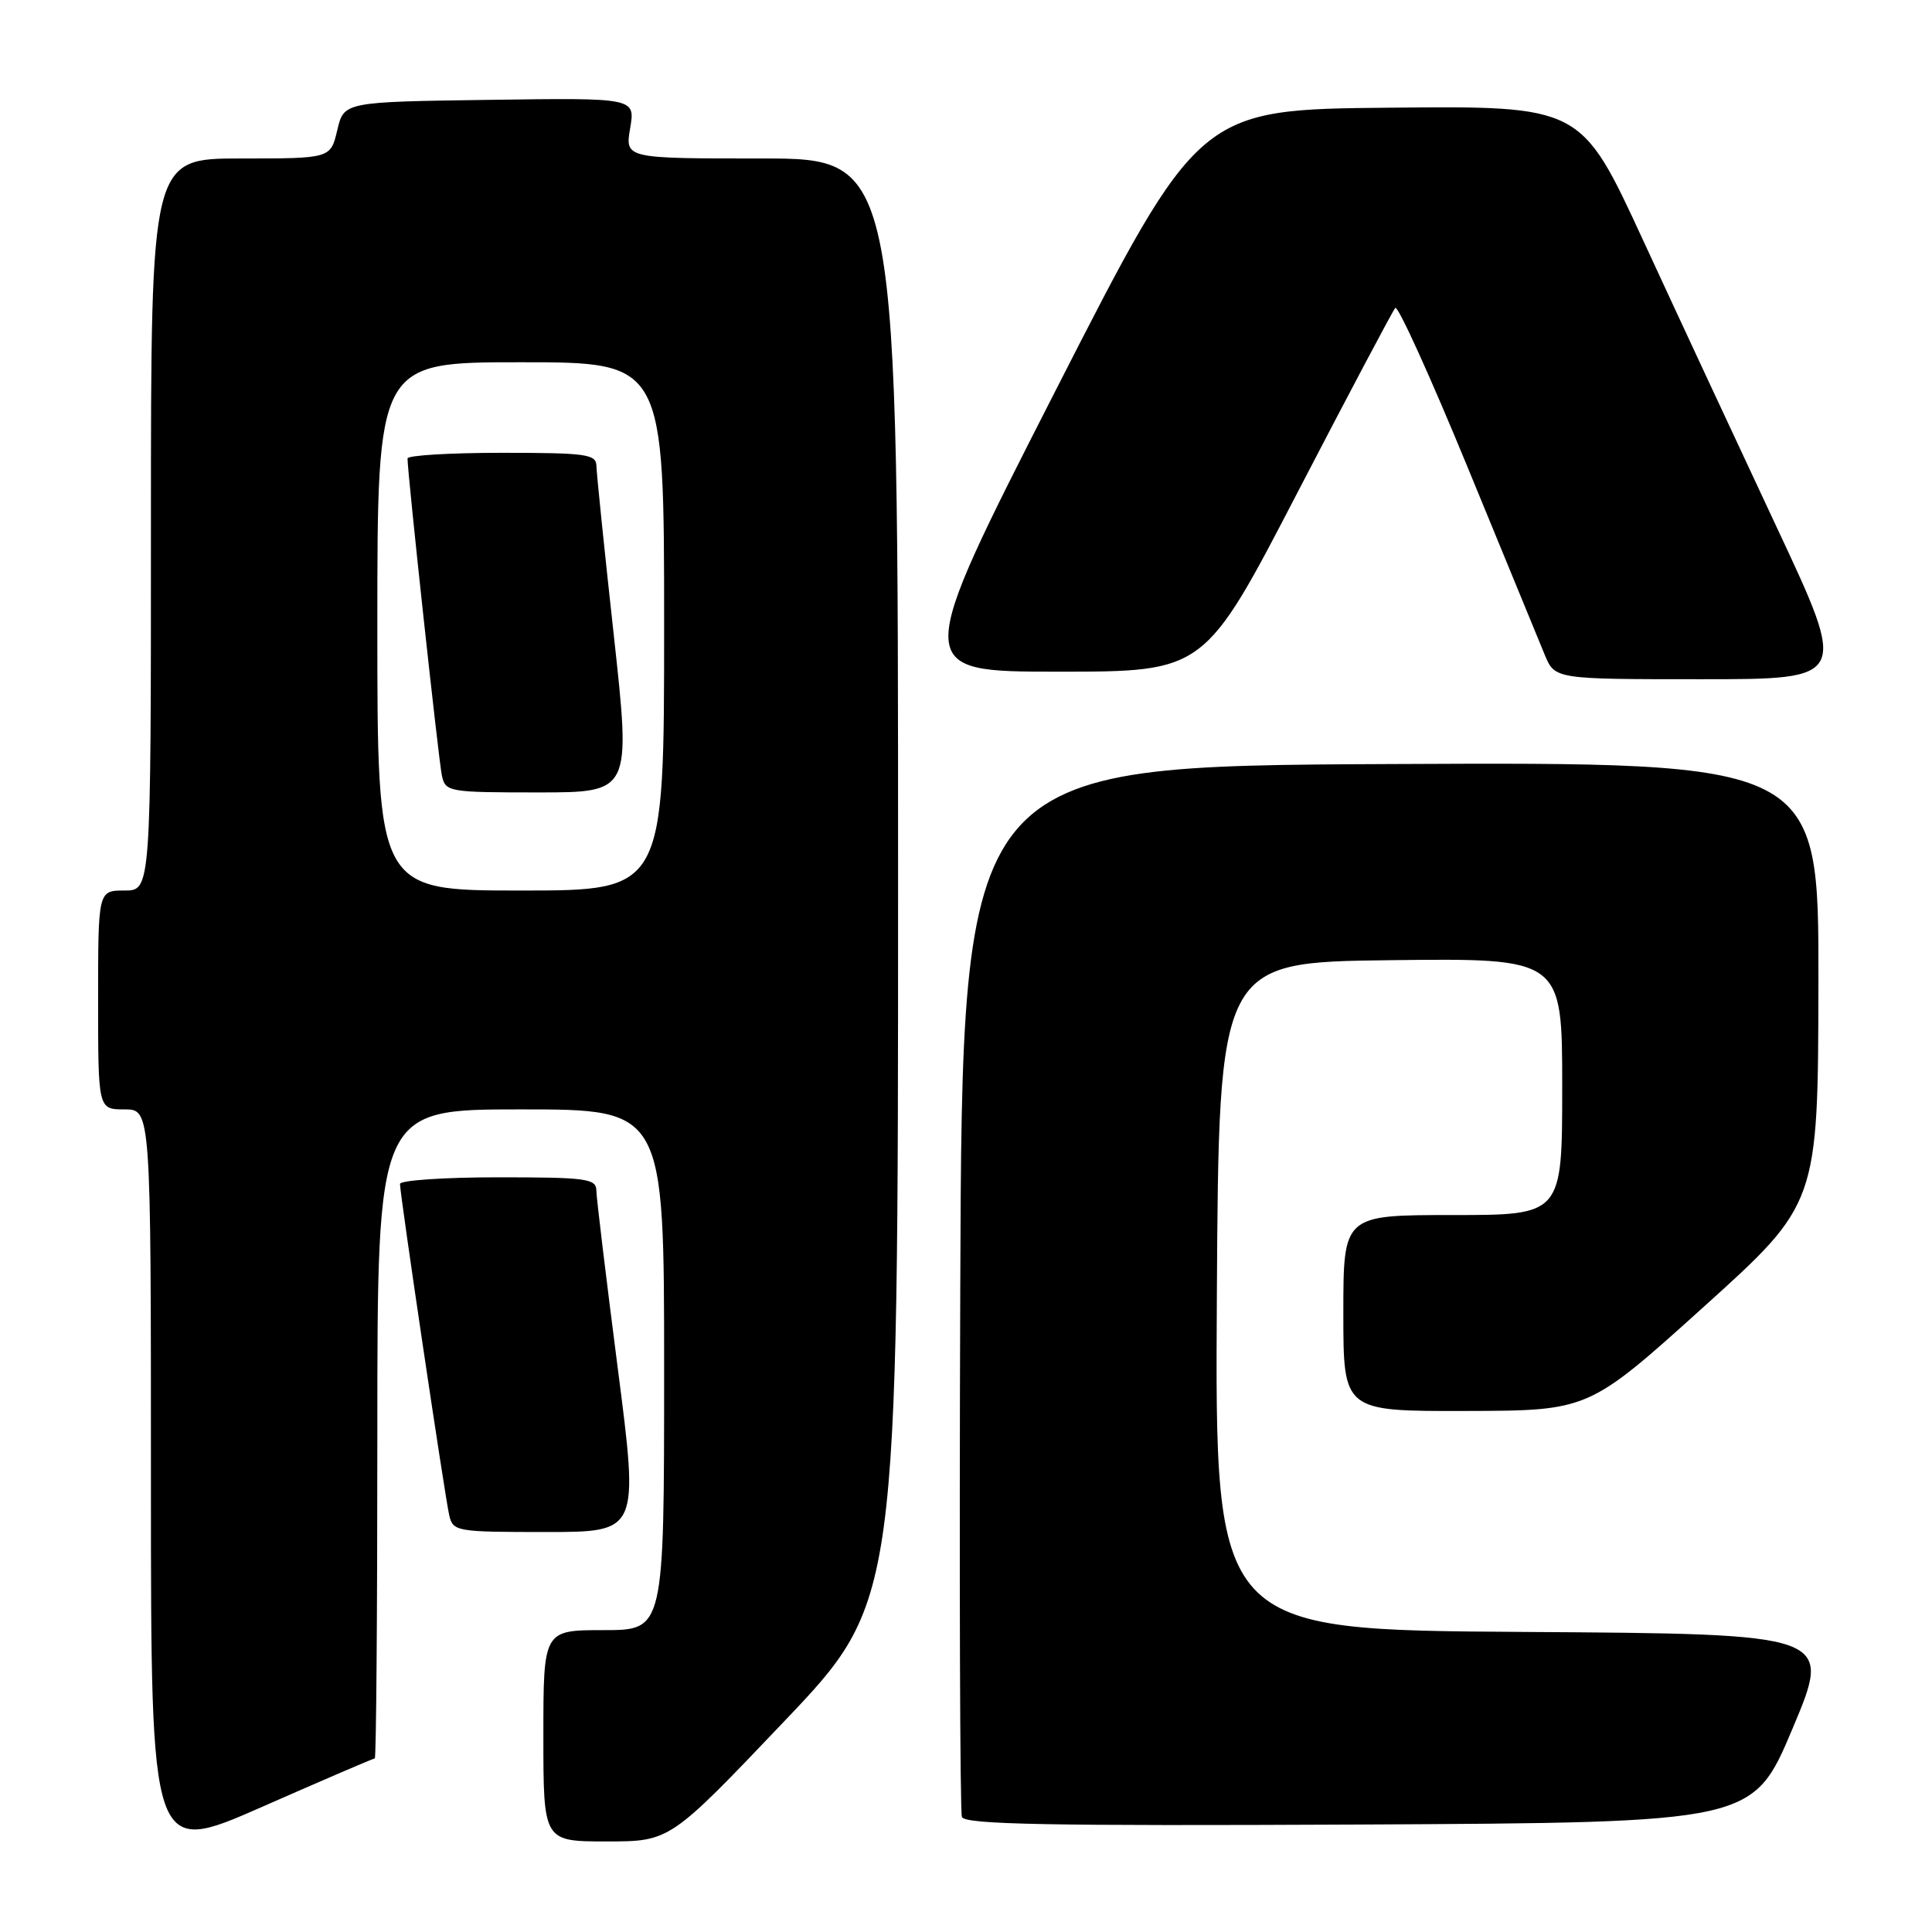<?xml version="1.0" encoding="UTF-8" standalone="no"?>
<!DOCTYPE svg PUBLIC "-//W3C//DTD SVG 1.1//EN" "http://www.w3.org/Graphics/SVG/1.1/DTD/svg11.dtd" >
<svg xmlns="http://www.w3.org/2000/svg" xmlns:xlink="http://www.w3.org/1999/xlink" version="1.1" viewBox="0 0 256 256">
 <g >
 <path fill="currentColor"
d=" M 49.66 233.00 C 49.85 233.00 50.00 213.65 50.00 190.00 C 50.00 147.00 50.00 147.00 69.00 147.00 C 88.00 147.00 88.00 147.00 88.00 181.50 C 88.00 216.00 88.00 216.00 80.00 216.00 C 72.00 216.00 72.00 216.00 72.00 230.00 C 72.00 244.00 72.00 244.00 80.38 244.00 C 88.77 244.00 88.77 244.00 103.88 228.12 C 119.00 212.24 119.00 212.24 119.00 116.62 C 119.00 21.00 119.00 21.00 100.91 21.00 C 82.82 21.00 82.82 21.00 83.50 16.98 C 84.18 12.96 84.18 12.96 64.88 13.23 C 45.57 13.50 45.57 13.50 44.69 17.25 C 43.80 21.00 43.80 21.00 31.90 21.00 C 20.00 21.00 20.00 21.00 20.00 69.50 C 20.00 118.00 20.00 118.00 16.50 118.00 C 13.00 118.00 13.00 118.00 13.00 132.50 C 13.00 147.00 13.00 147.00 16.50 147.00 C 20.00 147.00 20.00 147.00 20.00 196.45 C 20.00 245.89 20.00 245.89 34.66 239.45 C 42.72 235.90 49.47 233.00 49.66 233.00 Z  M 237.54 229.00 C 242.80 216.50 242.80 216.50 201.89 216.24 C 160.98 215.98 160.98 215.98 161.24 171.74 C 161.50 127.50 161.50 127.50 184.25 127.23 C 207.00 126.96 207.00 126.96 207.00 143.98 C 207.00 161.00 207.00 161.00 192.50 161.00 C 178.00 161.00 178.00 161.00 178.00 174.00 C 178.00 187.00 178.00 187.00 194.25 186.96 C 210.50 186.92 210.50 186.92 225.70 173.21 C 240.90 159.50 240.90 159.50 240.95 130.24 C 241.00 100.98 241.00 100.98 184.25 101.24 C 127.50 101.50 127.50 101.50 127.24 170.50 C 127.10 208.45 127.20 240.07 127.46 240.76 C 127.84 241.75 138.91 241.96 180.11 241.76 C 232.28 241.50 232.28 241.50 237.54 229.00 Z  M 81.85 181.25 C 80.31 169.29 79.03 158.71 79.02 157.75 C 79.00 156.17 77.71 156.00 66.00 156.00 C 58.85 156.00 53.00 156.40 53.00 156.88 C 53.00 158.27 58.94 198.24 59.52 200.75 C 60.02 202.93 60.40 203.00 72.35 203.00 C 84.66 203.00 84.66 203.00 81.85 181.25 Z  M 235.37 69.75 C 230.15 58.61 222.19 41.52 217.69 31.77 C 209.50 14.03 209.50 14.03 184.19 14.27 C 158.88 14.50 158.88 14.50 139.87 51.75 C 120.87 89.00 120.87 89.00 140.24 89.00 C 159.61 89.00 159.61 89.00 171.93 65.25 C 178.71 52.19 184.54 41.19 184.88 40.80 C 185.22 40.42 189.51 49.87 194.42 61.80 C 199.32 73.74 203.94 84.96 204.68 86.75 C 206.03 90.00 206.03 90.00 225.45 90.00 C 244.87 90.00 244.87 90.00 235.37 69.75 Z  M 50.00 83.00 C 50.00 48.00 50.00 48.00 69.00 48.00 C 88.00 48.00 88.00 48.00 88.00 83.00 C 88.00 118.00 88.00 118.00 69.00 118.00 C 50.00 118.00 50.00 118.00 50.00 83.00 Z  M 81.34 84.25 C 80.08 72.84 79.05 62.71 79.03 61.75 C 79.00 60.18 77.73 60.00 66.50 60.00 C 59.62 60.00 54.00 60.34 54.00 60.75 C 53.99 62.67 58.12 100.76 58.55 102.75 C 59.02 104.93 59.39 105.00 71.32 105.00 C 83.61 105.00 83.61 105.00 81.34 84.25 Z "/>
</g>
</svg>